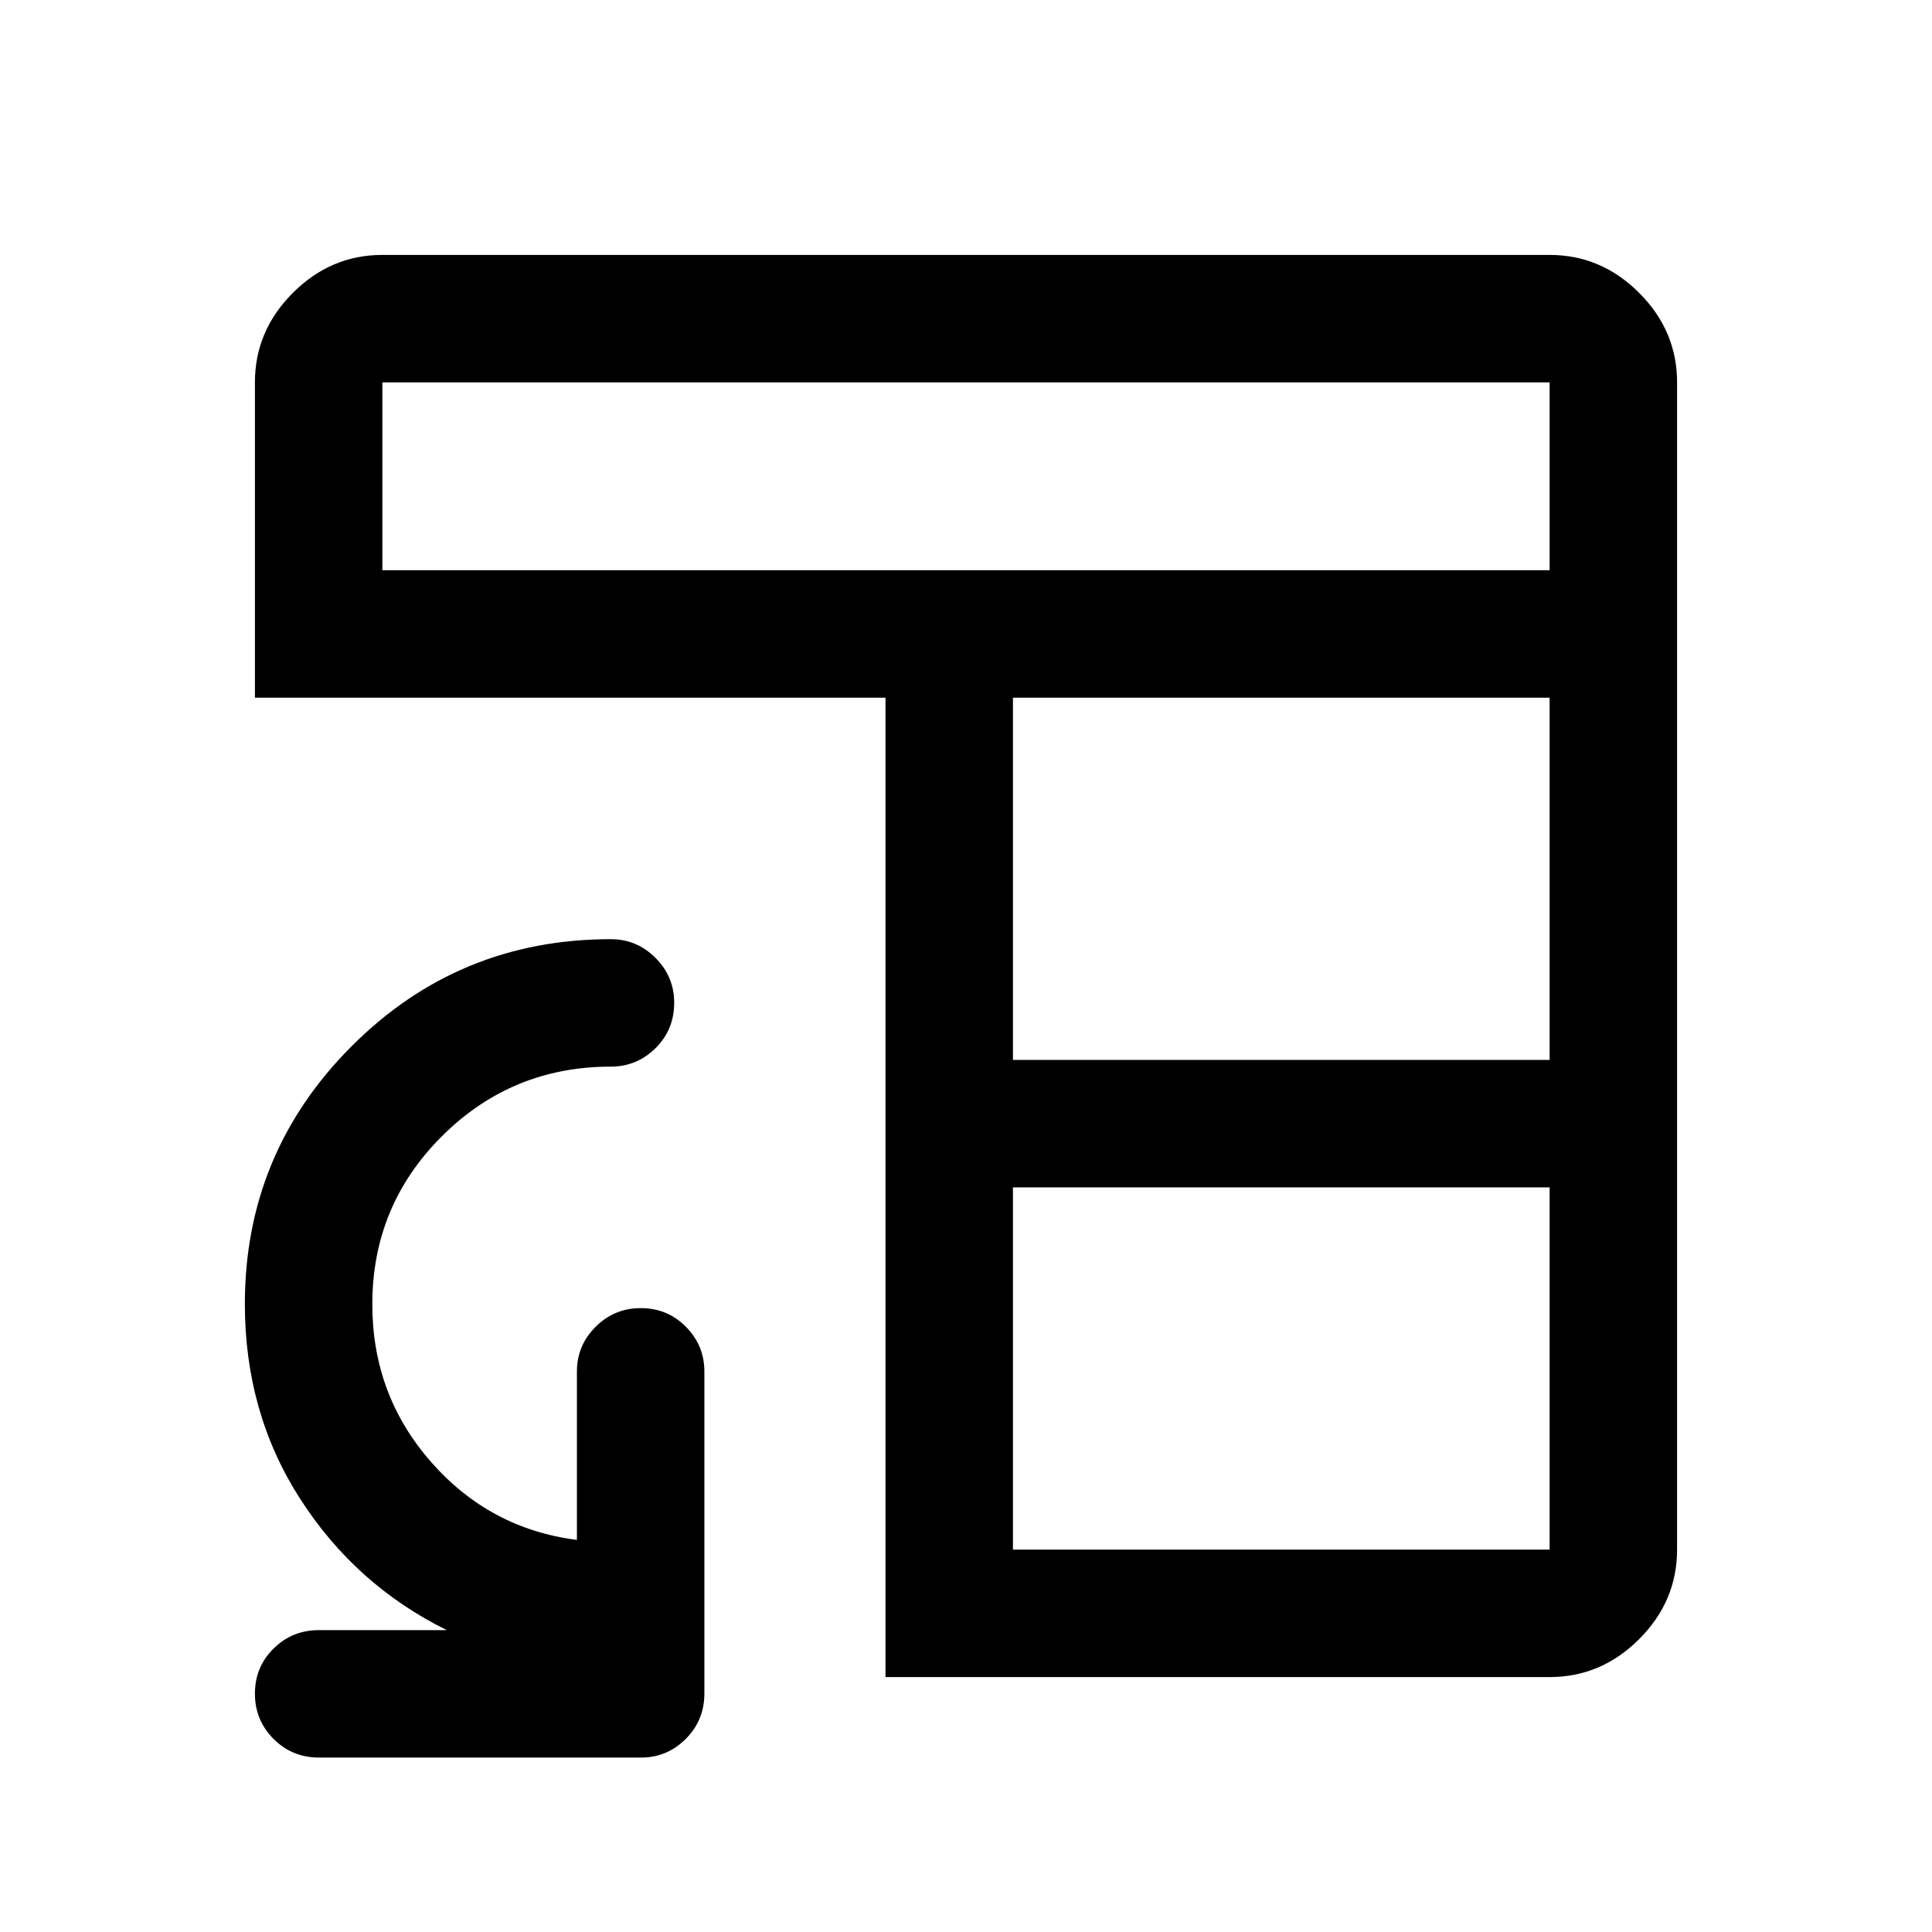 <svg xmlns="http://www.w3.org/2000/svg" height="40" viewBox="0 -960 960 960" width="40"><path d="M440-126.67v-486.66H126.67V-770q0-25.63 18.85-44.48 18.85-18.85 44.48-18.85h580q25.63 0 44.48 18.85 18.85 18.85 18.85 44.48v580q0 25.63-18.85 44.48-18.85 18.85-44.48 18.85H440ZM503.33-190H770v-180H503.33v180Zm0-243.33H770v-180H503.33v180ZM190-676.67h580V-770H190v93.33Zm113.5 183.34q12.95 0 22.22 9.31 9.28 9.3 9.28 22.3 0 13.39-9.28 22.55-9.27 9.17-22.22 9.17-49.17 0-83.83 34.5Q185-361 185-311.89q0 45.06 29.17 78.31 29.16 33.25 72.5 38.75v-83.67q0-12.95 9.28-22.22 9.28-9.28 22.5-9.28t22.38 9.28q9.17 9.27 9.17 22.22v160q0 13.33-9.28 22.58-9.27 9.25-22.22 9.25h-160q-13.33 0-22.58-9.28-9.25-9.28-9.25-22.5t9.25-22.38q9.25-9.17 22.58-9.17H222q-45.3-22.4-72.82-65.17-27.51-42.77-27.51-96.89 0-75 53.11-128.14 53.12-53.13 128.72-53.13Z"/></svg>